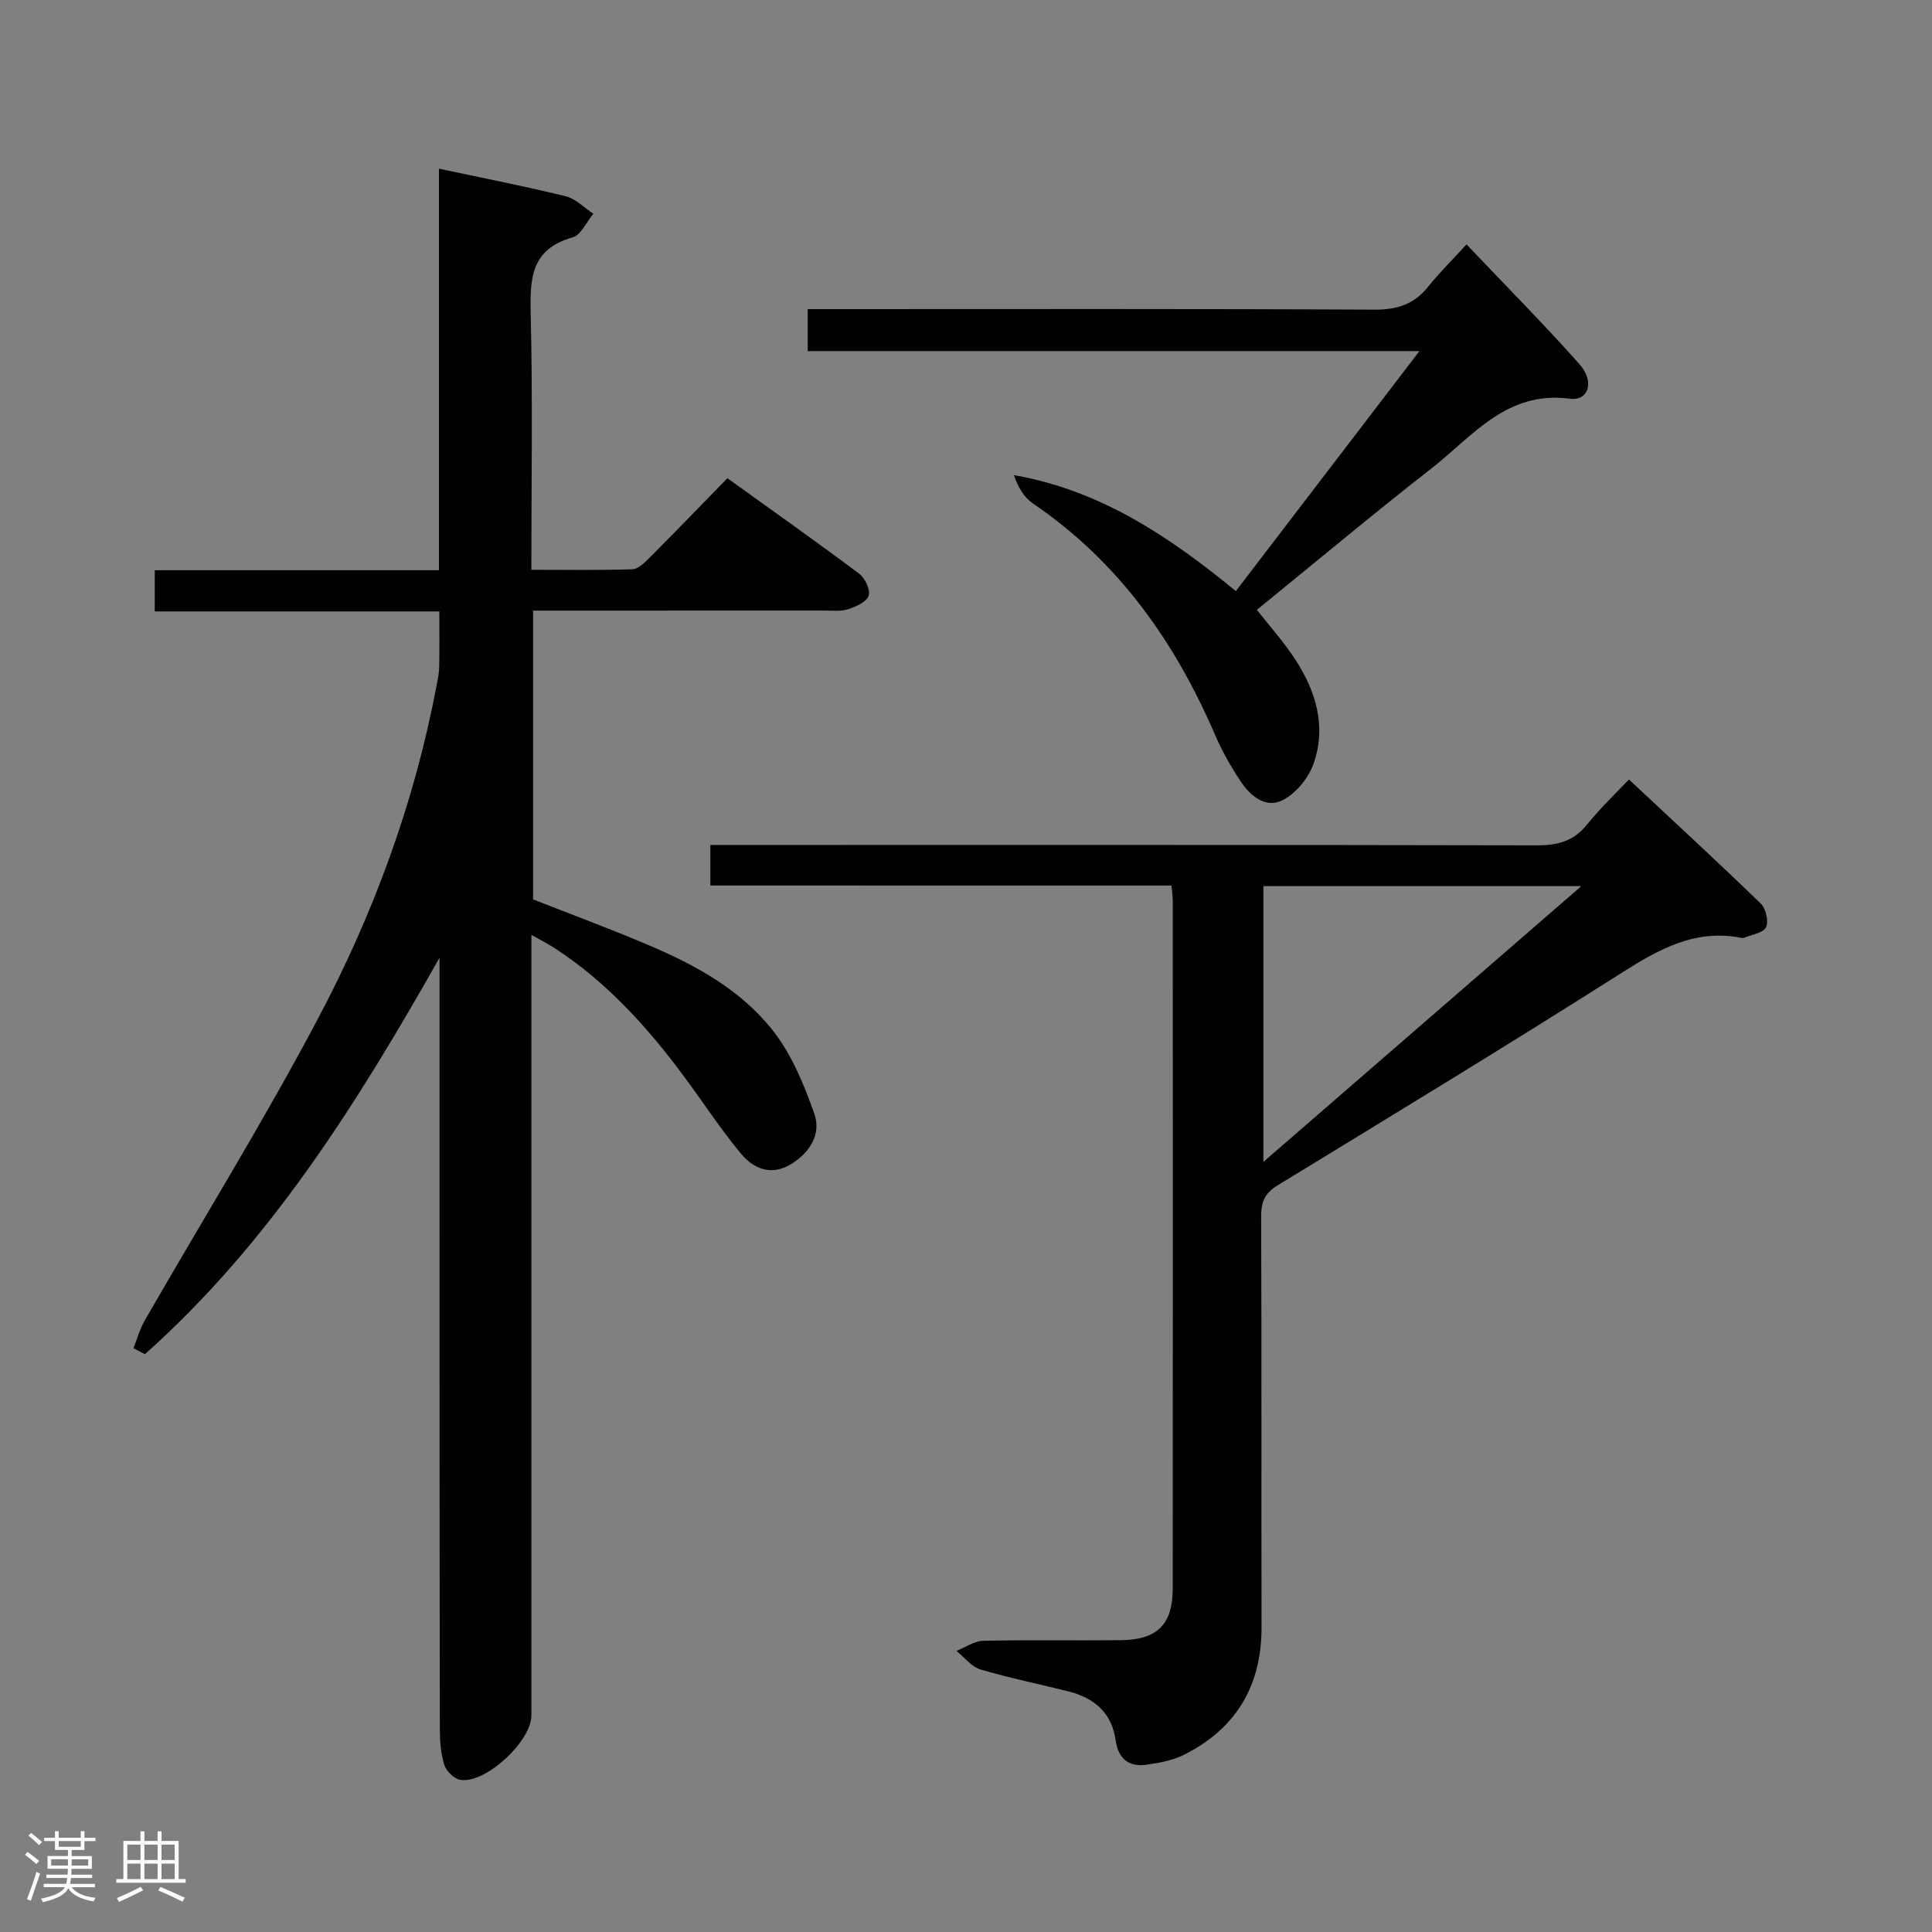 <svg enable-background="new 0 0 400 400" viewBox="0 0 400 400" xmlns="http://www.w3.org/2000/svg"><rect x="0" y="0" width="400" height="400" fill="#808080" stroke="none"/><path d="m5.17 384 .55-.58c.85.61 1.65 1.24 2.4 1.87l-.59.64c-.83-.73-1.62-1.38-2.36-1.93m1.22 9.53-.82-.34c.71-1.76 1.37-3.64 1.98-5.63.24.13.5.25.76.36-.6 1.67-1.24 3.54-1.92 5.61m-.5-13.5.57-.54c.56.44 1.31 1.06 2.26 1.87l-.64.64c-.68-.66-1.41-1.32-2.19-1.97m3.25.46h2.24v-1.36h.77v1.36h4.57v-1.36h.76v1.36h2.28v.69h-2.28v1.84h-2.64v1.26h4.18v2.64h-4.21c0 .45-.02.86-.05 1.21h4.32v.69h-4.38c-.04.34-.1.75-.19 1.22h5.15v.69h-4.82c.87 1.19 2.51 1.92 4.93 2.19-.17.31-.3.57-.37.76-2.77-.49-4.52-1.41-5.26-2.76-.56 1.26-2.3 2.23-5.24 2.9-.12-.24-.26-.48-.43-.72 2.73-.55 4.38-1.34 4.96-2.38h-4.38v-.69h4.65c.1-.38.17-.79.21-1.22h-4.32v-.69h4.4c.03-.34.05-.75.05-1.21h-4.2v-2.64h4.23v-1.26h-2.69v-1.84h-2.24zm1.46 4.46v1.29h3.45c.01-.4.02-.57.01-.53v-.32-.45h-3.46zm1.55-2.59h4.57v-1.19h-4.57zm6.11 2.59h-3.42v.77c-.02.19-.01.37-.02.53h3.44z" fill="#fcfafa"/><path d="m32.63 379.16h.82v1.98h3.54v7.89h1.46v.78h-14.37v-.78h1.46v-7.89h3.54v-1.98h.82v1.98h2.73zm-3.49 11.48.5.73c-1.61.82-3.28 1.63-5 2.41-.13-.27-.28-.55-.44-.82 1.75-.72 3.4-1.49 4.94-2.32m-2.78-5.55h2.73v-3.18h-2.73zm0 3.95h2.73v-3.2h-2.73zm3.54-3.95h2.73v-3.18h-2.73zm0 3.95h2.73v-3.2h-2.73zm7.89 4.68c-1.84-.92-3.51-1.7-5.02-2.32l.45-.73c1.89.8 3.57 1.55 5.04 2.23zm-1.62-11.81h-2.73v3.18h2.73zm-2.73 7.13h2.73v-3.2h-2.73z" fill="#fcfafa"/><g fill="#010102"><path d="m27.63 279.13c.76-1.91 1.31-3.94 2.32-5.71 12.01-20.89 24.71-41.4 35.97-62.68 11.44-21.62 19.88-44.54 24.45-68.71.25-1.3.53-2.62.56-3.94.08-3.65.03-7.31.03-11.5-19.66 0-39.08 0-58.92 0 0-3.05 0-5.56 0-8.53h58.84c0-27.85 0-55.26 0-83.14 9.13 1.95 17.76 3.63 26.29 5.73 2.06.51 3.79 2.37 5.68 3.6-1.42 1.69-2.56 4.41-4.31 4.9-8.75 2.46-8.84 8.72-8.66 16.12.42 17.31.13 34.63.13 52.7 7.09 0 14.01.12 20.92-.11 1.22-.04 2.55-1.39 3.57-2.41 5.29-5.3 10.49-10.69 16.1-16.44 9.34 6.72 18.42 13.13 27.3 19.78 1.21.91 2.35 3.36 1.94 4.56-.43 1.28-2.63 2.26-4.25 2.78-1.52.49-3.3.27-4.96.28-18.16.01-36.32.01-54.48.01-1.81 0-3.62 0-5.78 0v59.79c7.93 3.12 16.14 6.15 24.18 9.58 9.71 4.14 19.03 9.31 25.57 17.71 3.84 4.93 6.37 11.11 8.47 17.09 1.5 4.25-.93 8.07-4.86 10.46-4.04 2.45-7.71.93-10.27-2.14-4.25-5.09-7.87-10.69-11.83-16.03-7.58-10.22-16.03-19.58-26.8-26.58-1.33-.86-2.75-1.58-4.81-2.75v6.15 155.45c0 5.4-9.58 14.26-14.75 13.34-1.27-.23-2.86-1.79-3.27-3.07-.74-2.32-.94-4.89-.94-7.35-.07-51.49-.06-102.97-.06-154.45 0-1.78 0-3.55 0-5.33-17.01 30.07-35.11 59.01-61 82.08-.79-.41-1.58-.82-2.37-1.24z"/><path d="m147.07 183.33c0-3.3 0-5.58 0-8.39h6.09c54.98 0 109.96-.04 164.94.08 4.28.01 7.63-.78 10.43-4.25 2.92-3.61 6.32-6.84 8.72-9.39 9.44 8.83 18.48 17.15 27.3 25.7 1.06 1.03 1.67 3.69 1.08 4.91-.58 1.19-2.96 1.5-4.56 2.18-.14.06-.34.04-.5.01-9.53-1.9-17.05 2.3-24.8 7.22-23.58 14.98-47.46 29.48-71.3 44.04-2.67 1.63-3.37 3.47-3.36 6.43.11 28.32.02 56.65.08 84.97.03 12.17-5.26 21.07-16.1 26.49-2.3 1.15-5.02 1.64-7.61 2.02-3.76.56-5.96-1.19-6.5-5.07-.79-5.65-4.42-8.73-9.69-10.07-6.1-1.55-12.28-2.78-18.3-4.57-1.87-.56-3.32-2.52-4.97-3.84 1.86-.73 3.71-2.05 5.58-2.09 9.49-.22 18.99-.02 28.49-.13 7.5-.08 10.7-3.25 10.71-10.69.04-47.48.02-94.97.01-142.45 0-.82-.14-1.63-.27-3.1-31.76-.01-63.46-.01-95.47-.01zm114.5.13v57.1c22.13-19.19 43.55-37.77 65.83-57.1-22.87 0-44.24 0-65.83 0z"/><path d="m255.87 122.38c12.49-16.32 24.88-32.53 38.01-49.69-42.78 0-84.56 0-126.65 0 0-3.17 0-5.59 0-8.69h5.77c37.16 0 74.31-.09 111.47.11 4.75.03 8.29-1.08 11.23-4.77 2.27-2.85 4.9-5.43 7.93-8.74 8.18 8.62 16.01 16.5 23.38 24.8 3.19 3.59 1.92 7.66-1.98 7.15-13.12-1.73-20.12 7.76-28.61 14.39-12.2 9.52-24.06 19.46-36.2 29.32 2.73 3.49 5.6 6.66 7.9 10.2 4.34 6.65 6.58 14.01 3.8 21.75-1.05 2.92-3.6 6.03-6.31 7.43-3.56 1.84-6.74-.84-8.77-3.9-2-3.02-3.83-6.23-5.26-9.55-8.32-19.35-20.06-35.95-37.73-47.96-1.82-1.24-3.07-3.33-3.93-5.86 17.86 3.12 32.13 12.67 45.95 24.01z"/></g></svg>